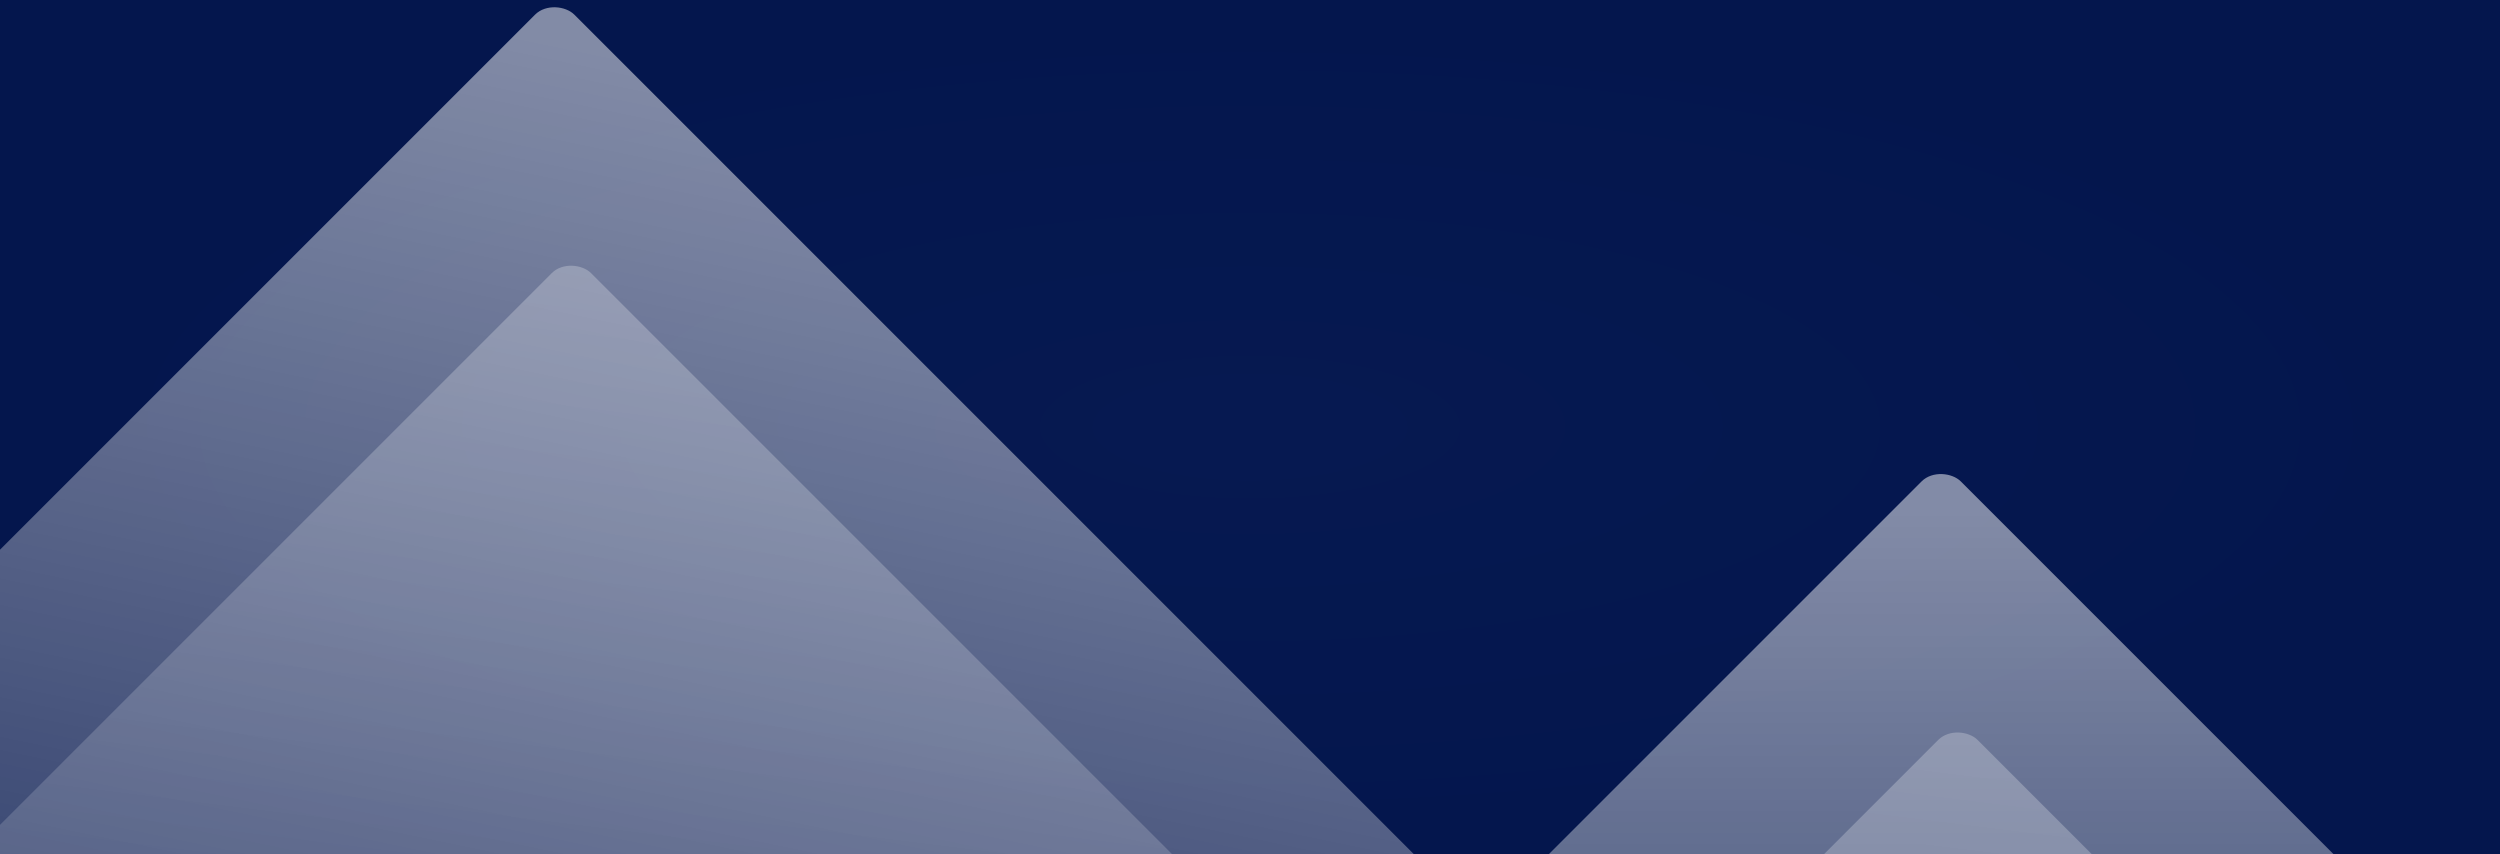<svg width="1440" height="492" viewBox="0 0 1440 492" fill="none" xmlns="http://www.w3.org/2000/svg">
<rect x="0" y="0" width="1440" height="492" fill="#808080" stroke="none"/>
<g clip-path="url(#clip0_751_1126)">
<rect width="1440" height="492" fill="url(#paint0_radial_751_1126)"/>
<rect x="-241.624" y="558.256" width="793.553" height="1209.39" rx="16" transform="rotate(-45 -241.624 558.256)" fill="url(#paint1_linear_751_1126)" fill-opacity="0.5" style="mix-blend-mode:overlay"/>
<rect x="-232" y="707.126" width="793.553" height="1019.37" rx="16" transform="rotate(-45 -232 707.126)" fill="url(#paint2_linear_751_1126)" fill-opacity="0.25" style="mix-blend-mode:overlay"/>
<rect x="557" y="827.126" width="793.553" height="793.553" rx="16" transform="rotate(-45 557 827.126)" fill="url(#paint3_linear_751_1126)" fill-opacity="0.5" style="mix-blend-mode:overlay"/>
<rect x="566.624" y="975.997" width="793.553" height="1019.37" rx="16" transform="rotate(-45 566.624 975.997)" fill="url(#paint4_linear_751_1126)" fill-opacity="0.25" style="mix-blend-mode:overlay"/>
</g>
<defs>
<radialGradient id="paint0_radial_751_1126" cx="0" cy="0" r="1" gradientUnits="userSpaceOnUse" gradientTransform="translate(720 246) rotate(90) scale(246 720)">
<stop stop-color="#061951"/>
<stop offset="1" stop-color="#04164D"/>
</radialGradient>
<linearGradient id="paint1_linear_751_1126" x1="534.451" y1="584.893" x2="-258.925" y2="1105.48" gradientUnits="userSpaceOnUse">
<stop stop-color="white"/>
<stop offset="1" stop-color="white" stop-opacity="0"/>
</linearGradient>
<linearGradient id="paint2_linear_751_1126" x1="544.074" y1="729.579" x2="-162.618" y2="1279.72" gradientUnits="userSpaceOnUse">
<stop stop-color="white"/>
<stop offset="1" stop-color="white" stop-opacity="0"/>
</linearGradient>
<linearGradient id="paint3_linear_751_1126" x1="1333.07" y1="844.605" x2="765.594" y2="1412.09" gradientUnits="userSpaceOnUse">
<stop stop-color="white"/>
<stop offset="1" stop-color="white" stop-opacity="0"/>
</linearGradient>
<linearGradient id="paint4_linear_751_1126" x1="1342.7" y1="998.449" x2="636.005" y2="1548.59" gradientUnits="userSpaceOnUse">
<stop stop-color="white"/>
<stop offset="1" stop-color="white" stop-opacity="0"/>
</linearGradient>
<clipPath id="clip0_751_1126">
<rect width="1440" height="492" fill="white"/>
</clipPath>
</defs>
</svg>

